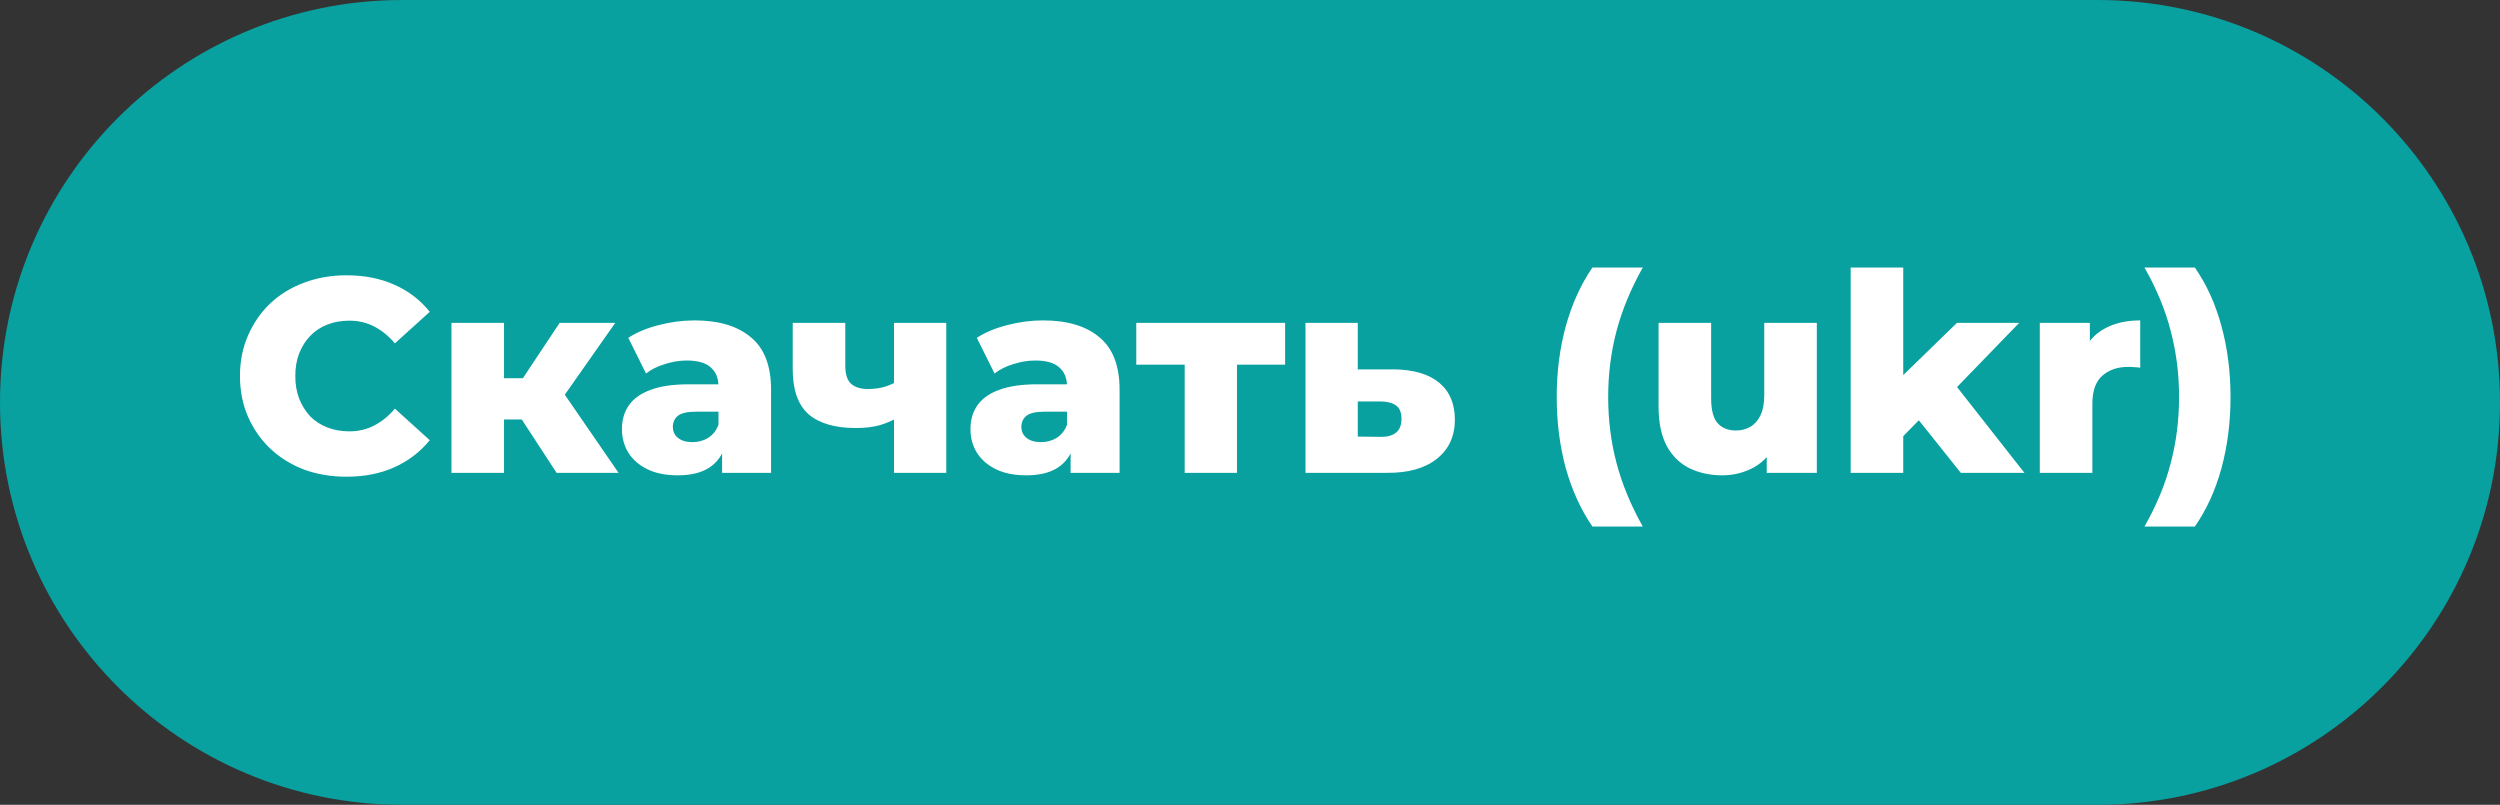<svg width="497" height="160" viewBox="0 0 497 160" fill="none" xmlns="http://www.w3.org/2000/svg">
<rect x="0" y="0" width="497" height="160" fill="#333333" stroke="none"/>
<path d="M0 80C0 35.817 35.817 0 80 0H240.854H417C461.183 0 497 35.817 497 80C497 124.183 461.183 160 417 160H80C35.817 160 0 124.183 0 80Z" fill="#09A0A0"/>
<path d="M68.88 94.77C65.837 94.77 63.013 94.293 60.41 93.34C57.843 92.35 55.607 90.957 53.7 89.16C51.83 87.363 50.363 85.255 49.3 82.835C48.237 80.378 47.705 77.683 47.705 74.75C47.705 71.817 48.237 69.14 49.3 66.72C50.363 64.263 51.83 62.137 53.7 60.34C55.607 58.543 57.843 57.168 60.41 56.215C63.013 55.225 65.837 54.73 68.88 54.73C72.437 54.73 75.608 55.353 78.395 56.6C81.218 57.847 83.565 59.643 85.435 61.99L78.505 68.26C77.258 66.793 75.883 65.675 74.38 64.905C72.913 64.135 71.263 63.75 69.43 63.75C67.853 63.75 66.405 64.007 65.085 64.52C63.765 65.033 62.628 65.785 61.675 66.775C60.758 67.728 60.025 68.883 59.475 70.24C58.962 71.597 58.705 73.1 58.705 74.75C58.705 76.4 58.962 77.903 59.475 79.26C60.025 80.617 60.758 81.79 61.675 82.78C62.628 83.733 63.765 84.467 65.085 84.98C66.405 85.493 67.853 85.75 69.43 85.75C71.263 85.75 72.913 85.365 74.38 84.595C75.883 83.825 77.258 82.707 78.505 81.24L85.435 87.51C83.565 89.82 81.218 91.617 78.395 92.9C75.608 94.147 72.437 94.77 68.88 94.77ZM110.649 94L101.574 80.085L109.989 75.135L122.969 94H110.649ZM89.749 94V64.19H100.199V94H89.749ZM97.12 83.385V75.19H107.899V83.385H97.12ZM111.034 80.25L101.244 79.26L111.254 64.19H122.309L111.034 80.25ZM143.552 94V88.445L142.837 87.07V76.84C142.837 75.19 142.324 73.925 141.297 73.045C140.307 72.128 138.712 71.67 136.512 71.67C135.082 71.67 133.634 71.908 132.167 72.385C130.7 72.825 129.454 73.448 128.427 74.255L124.907 67.16C126.594 66.06 128.61 65.217 130.957 64.63C133.34 64.007 135.705 63.695 138.052 63.695C142.892 63.695 146.632 64.813 149.272 67.05C151.949 69.25 153.287 72.715 153.287 77.445V94H143.552ZM134.752 94.495C132.369 94.495 130.352 94.092 128.702 93.285C127.052 92.478 125.787 91.378 124.907 89.985C124.064 88.592 123.642 87.033 123.642 85.31C123.642 83.477 124.1 81.9 125.017 80.58C125.97 79.223 127.419 78.197 129.362 77.5C131.305 76.767 133.817 76.4 136.897 76.4H143.937V81.845H138.327C136.64 81.845 135.449 82.12 134.752 82.67C134.092 83.22 133.762 83.953 133.762 84.87C133.762 85.787 134.11 86.52 134.807 87.07C135.504 87.62 136.457 87.895 137.667 87.895C138.804 87.895 139.83 87.62 140.747 87.07C141.7 86.483 142.397 85.603 142.837 84.43L144.267 88.28C143.717 90.333 142.635 91.892 141.022 92.955C139.445 93.982 137.355 94.495 134.752 94.495ZM178.439 83C177.412 83.623 176.22 84.137 174.864 84.54C173.507 84.907 171.93 85.09 170.134 85.09C165.99 85.09 162.855 84.173 160.729 82.34C158.639 80.47 157.594 77.5 157.594 73.43V64.19H168.044V72.715C168.044 74.402 168.429 75.593 169.199 76.29C169.969 76.987 171.087 77.335 172.554 77.335C173.69 77.335 174.735 77.207 175.689 76.95C176.679 76.657 177.577 76.272 178.384 75.795L178.439 83ZM177.724 94V64.19H188.119V94H177.724ZM212.839 94V88.445L212.124 87.07V76.84C212.124 75.19 211.611 73.925 210.584 73.045C209.594 72.128 207.999 71.67 205.799 71.67C204.369 71.67 202.921 71.908 201.454 72.385C199.987 72.825 198.741 73.448 197.714 74.255L194.194 67.16C195.881 66.06 197.897 65.217 200.244 64.63C202.627 64.007 204.992 63.695 207.339 63.695C212.179 63.695 215.919 64.813 218.559 67.05C221.236 69.25 222.574 72.715 222.574 77.445V94H212.839ZM204.039 94.495C201.656 94.495 199.639 94.092 197.989 93.285C196.339 92.478 195.074 91.378 194.194 89.985C193.351 88.592 192.929 87.033 192.929 85.31C192.929 83.477 193.387 81.9 194.304 80.58C195.257 79.223 196.706 78.197 198.649 77.5C200.592 76.767 203.104 76.4 206.184 76.4H213.224V81.845H207.614C205.927 81.845 204.736 82.12 204.039 82.67C203.379 83.22 203.049 83.953 203.049 84.87C203.049 85.787 203.397 86.52 204.094 87.07C204.791 87.62 205.744 87.895 206.954 87.895C208.091 87.895 209.117 87.62 210.034 87.07C210.987 86.483 211.684 85.603 212.124 84.43L213.554 88.28C213.004 90.333 211.922 91.892 210.309 92.955C208.732 93.982 206.642 94.495 204.039 94.495ZM235.516 94V70.185L237.771 72.495H225.891V64.19H255.481V72.495H243.601L245.911 70.185V94H235.516ZM277.02 73.43C280.98 73.467 284.005 74.347 286.095 76.07C288.185 77.793 289.23 80.25 289.23 83.44C289.23 86.74 288.02 89.343 285.6 91.25C283.216 93.12 279.916 94.037 275.7 94H259.53V64.19H269.925V73.43H277.02ZM274.655 86.85C275.901 86.85 276.873 86.557 277.57 85.97C278.266 85.383 278.615 84.485 278.615 83.275C278.615 82.028 278.266 81.148 277.57 80.635C276.91 80.122 275.938 79.847 274.655 79.81H269.925V86.795L274.655 86.85ZM316.571 104.67C314.297 101.37 312.537 97.52 311.291 93.12C310.081 88.683 309.476 83.953 309.476 78.93C309.476 73.907 310.081 69.195 311.291 64.795C312.537 60.358 314.297 56.49 316.571 53.19H326.581C324.197 57.443 322.456 61.66 321.356 65.84C320.256 70.02 319.706 74.383 319.706 78.93C319.706 83.477 320.256 87.84 321.356 92.02C322.456 96.2 324.197 100.417 326.581 104.67H316.571ZM342.374 94.495C339.954 94.495 337.772 94.018 335.829 93.065C333.922 92.112 332.419 90.627 331.319 88.61C330.255 86.557 329.724 83.972 329.724 80.855V64.19H340.174V79.15C340.174 81.46 340.595 83.11 341.439 84.1C342.319 85.09 343.547 85.585 345.124 85.585C346.15 85.585 347.085 85.347 347.929 84.87C348.772 84.393 349.45 83.642 349.964 82.615C350.477 81.552 350.734 80.195 350.734 78.545V64.19H361.184V94H351.229V85.585L353.154 87.95C352.127 90.15 350.642 91.8 348.699 92.9C346.755 93.963 344.647 94.495 342.374 94.495ZM376.605 88.5L376.88 76.015L389.035 64.19H401.41L387.935 78.105L382.6 82.395L376.605 88.5ZM367.915 94V53.19H378.365V94H367.915ZM389.805 94L380.675 82.56L387.165 74.53L402.455 94H389.805ZM405.512 94V64.19H415.467V72.88L413.982 70.405C414.862 68.168 416.292 66.5 418.272 65.4C420.252 64.263 422.654 63.695 425.477 63.695V73.1C425.001 73.027 424.579 72.99 424.212 72.99C423.882 72.953 423.516 72.935 423.112 72.935C420.986 72.935 419.262 73.522 417.942 74.695C416.622 75.832 415.962 77.702 415.962 80.305V94H405.512ZM436.335 104.67H426.325C428.745 100.417 430.486 96.2 431.55 92.02C432.65 87.84 433.2 83.477 433.2 78.93C433.2 74.383 432.65 70.02 431.55 65.84C430.486 61.66 428.745 57.443 426.325 53.19H436.335C438.645 56.49 440.405 60.358 441.615 64.795C442.825 69.195 443.43 73.907 443.43 78.93C443.43 83.953 442.825 88.683 441.615 93.12C440.405 97.52 438.645 101.37 436.335 104.67Z" fill="white"/>
</svg>
